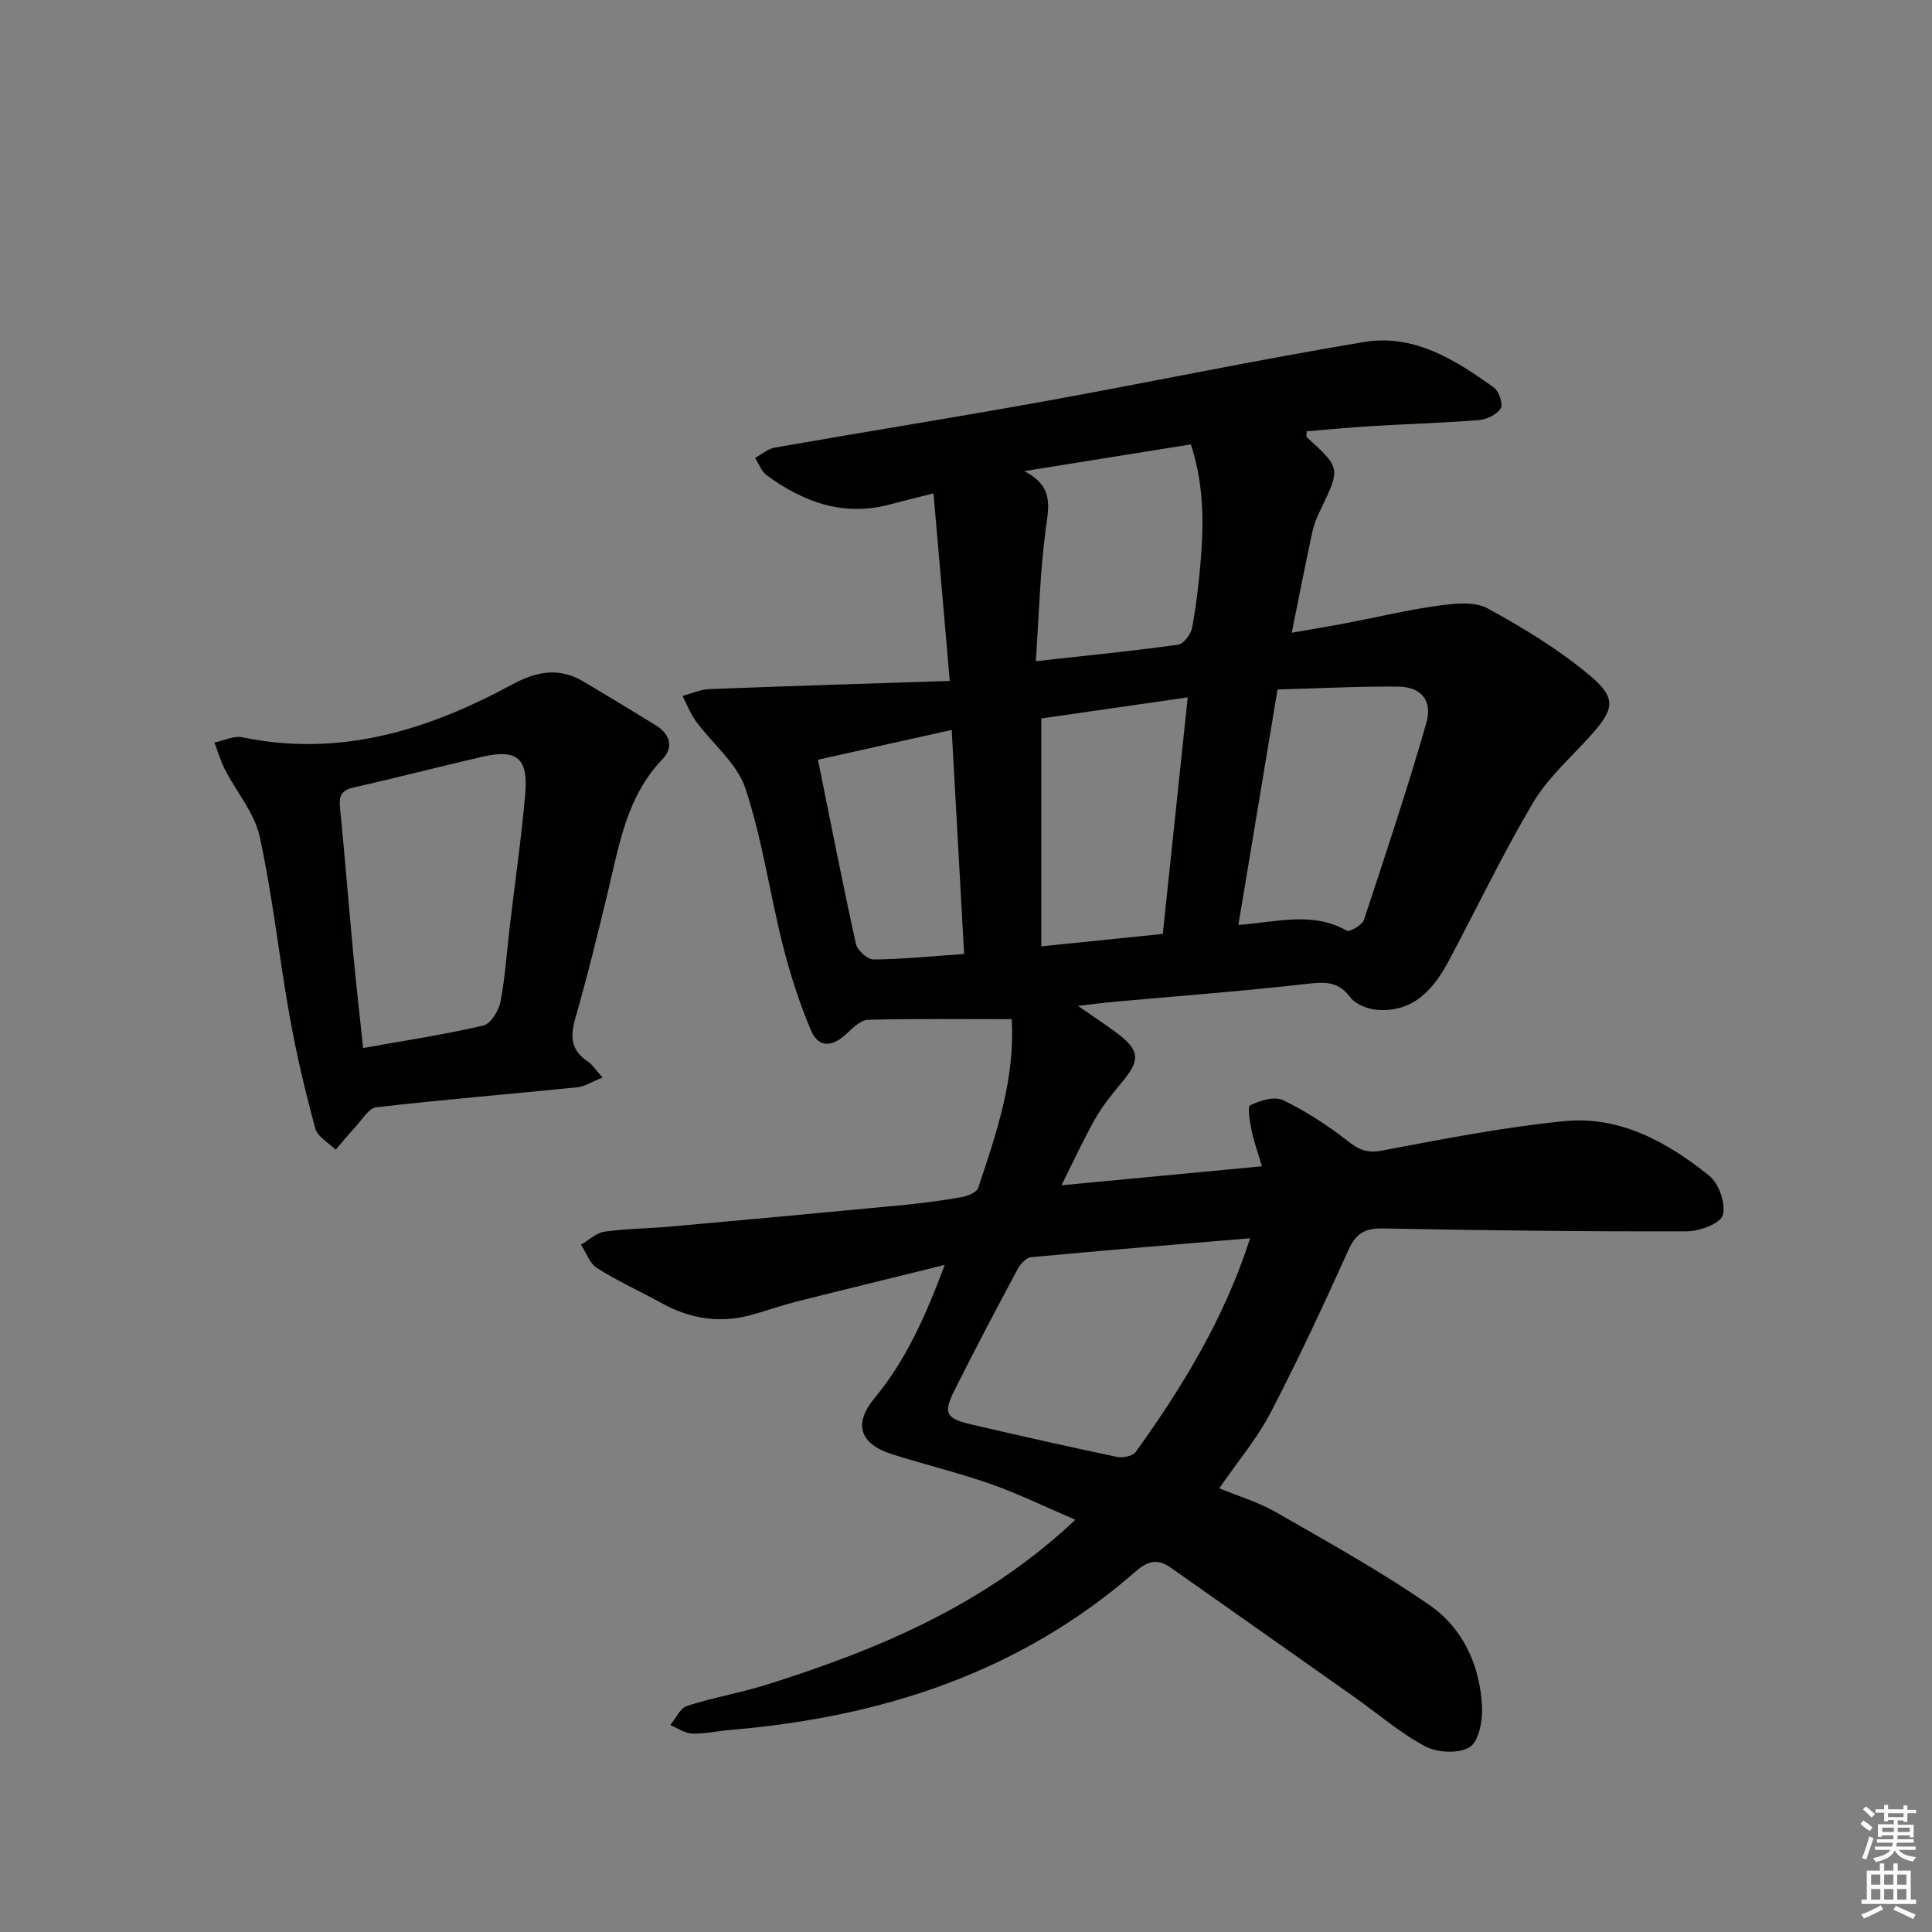 <svg enable-background="new 0 0 400 400" viewBox="0 0 400 400" xmlns="http://www.w3.org/2000/svg"><rect x="0" y="0" width="400" height="400" fill="#808080" stroke="none"/><path d="m222.64 314.65c-6.02-2.57-11.63-5.32-17.49-7.39-6.72-2.37-13.69-4.02-20.49-6.19-6.66-2.13-8.04-6.24-3.58-11.62 6.48-7.83 10.49-16.83 14.52-27.56-10.87 2.68-20.73 5.08-30.57 7.56-3.05.77-6.03 1.8-9.05 2.68-6.57 1.9-12.8 1.06-18.78-2.22-4.51-2.48-9.22-4.62-13.57-7.35-1.53-.96-2.25-3.2-3.34-4.86 1.62-.94 3.16-2.45 4.87-2.7 4.59-.64 9.27-.65 13.9-1.07 15.88-1.43 31.75-2.89 47.62-4.41 4.13-.4 8.26-.94 12.34-1.65 1.28-.22 3.19-.98 3.5-1.93 3.79-11.33 7.69-22.67 6.93-34.91-.02-.3-.25-.59 0-.02-10.17 0-19.94-.12-29.7.12-1.46.04-3.07 1.54-4.28 2.71-2.85 2.76-5.88 3.45-7.57-.53-2.43-5.72-4.34-11.72-5.86-17.75-2.71-10.77-4.24-21.89-7.73-32.38-1.72-5.16-6.79-9.17-10.19-13.81-1.17-1.59-1.89-3.52-2.82-5.29 1.85-.49 3.68-1.34 5.55-1.41 16.2-.63 32.4-1.12 49.79-1.69-1.19-13.71-2.25-26-3.37-38.83-3.78.96-6.31 1.56-8.82 2.24-9.67 2.65-18.04-.36-25.73-6.01-1.09-.8-1.61-2.37-2.39-3.58 1.37-.74 2.66-1.89 4.11-2.14 18.47-3.23 36.98-6.18 55.43-9.51 22.2-4.01 44.29-8.64 66.54-12.34 10.29-1.72 18.91 3.67 26.93 9.47 1.04.75 1.9 3.44 1.36 4.28-.81 1.27-2.88 2.28-4.5 2.41-7.29.59-14.61.79-21.91 1.23-4.59.27-9.18.72-13.75 1.09 0 .64-.13 1.09.02 1.23 7.02 6.4 7 6.39 2.84 15.02-.72 1.49-1.37 3.05-1.71 4.66-1.43 6.64-2.73 13.31-4.25 20.8 4.07-.71 7.72-1.31 11.35-2 6.35-1.21 12.65-2.74 19.05-3.61 3.35-.46 7.46-.91 10.16.57 7.5 4.11 14.96 8.63 21.45 14.15 5.4 4.6 4.65 6.93-.4 12.49-4.01 4.42-8.65 8.53-11.64 13.58-6.26 10.57-11.58 21.69-17.35 32.55-3.19 6-7.34 10.93-14.97 10.34-1.94-.15-4.42-1.13-5.52-2.59-2.41-3.2-4.99-3.23-8.64-2.82-13.37 1.53-26.8 2.53-40.21 3.75-2.23.2-4.46.5-7.52.85 3.1 2.16 5.55 3.78 7.91 5.52 4.86 3.58 5.04 5.65 1.29 10.14-2.02 2.42-4.04 4.9-5.59 7.61-2.38 4.16-4.37 8.54-7.04 13.87 14.2-1.35 27.45-2.6 41.5-3.93-.8-2.7-1.63-4.97-2.12-7.31-.37-1.81-.94-5.02-.31-5.33 2.02-.98 5.04-1.91 6.81-1.05 4.73 2.28 9.23 5.22 13.39 8.46 2.29 1.78 3.95 2.57 7.02 1.99 12.55-2.37 25.14-4.86 37.84-6.11 11.49-1.13 21.32 4.34 30 11.32 1.99 1.6 3.45 5.81 2.79 8.14-.5 1.74-4.82 3.34-7.45 3.35-20.98.06-41.95-.19-62.93-.59-3.69-.07-5.57 1-7.12 4.43-5.12 11.36-10.38 22.67-16.13 33.72-2.82 5.41-6.86 10.17-10.63 15.65 3.88 1.6 8.05 2.82 11.72 4.93 10.78 6.19 21.7 12.23 31.89 19.3 6.93 4.81 10.41 12.56 10.81 21.09.13 2.83-.69 7.1-2.59 8.27-2.25 1.39-6.66 1.17-9.18-.17-5.24-2.78-9.82-6.78-14.71-10.23-12.62-8.92-25.27-17.8-37.9-26.71-2.7-1.9-4.67-1.6-7.34.73-24 20.97-52.68 30.19-83.9 32.81-2.65.22-5.29.84-7.92.76-1.53-.05-3.02-1.14-4.53-1.76 1.13-1.36 2.02-3.49 3.45-3.96 5.35-1.74 10.96-2.68 16.34-4.36 23.13-7.28 45.29-16.47 64.07-34.19zm36.18-58.28c-15.34 1.29-30.35 2.51-45.35 3.92-1.01.09-2.21 1.41-2.77 2.45-4.46 8.33-8.88 16.69-13.1 25.14-2.38 4.76-1.77 5.82 3.64 7.07 9.99 2.32 20 4.58 30.03 6.69 1.2.25 3.25-.17 3.86-1.02 9.82-13.63 18.46-27.91 23.69-44.25zm-2.42-64.87c7.96-.58 15.37-2.85 22.41 1.18.61.35 3.22-1.16 3.58-2.24 4.48-13.5 8.95-27.01 12.9-40.68 1.38-4.77-1.07-7.58-5.92-7.61-8.25-.06-16.5.37-24.87.6-2.77 16.62-5.39 32.4-8.1 48.75zm-15.66 1.86c1.74-16.49 3.42-32.38 5.17-48.98-10.8 1.56-20.74 2.99-30.32 4.37v47.18c8.64-.87 16.68-1.7 25.15-2.57zm-26.28-56.47c10.66-1.18 20.08-2.11 29.45-3.41 1.15-.16 2.66-2.18 2.91-3.53.87-4.73 1.42-9.53 1.81-14.33.65-7.92.5-15.8-2.08-23.61-11.39 1.83-22.28 3.58-34.48 5.53 6.17 3.2 5.06 7.33 4.44 11.97-1.18 8.85-1.4 17.82-2.05 27.38zm-14.85 60.62c-.86-15.57-1.71-30.88-2.57-46.39-9.71 2.16-18.78 4.18-27.69 6.17 2.61 12.88 5.08 25.54 7.86 38.13.29 1.33 2.39 3.24 3.63 3.23 6.1-.06 12.19-.68 18.77-1.14z" fill="#010100"/><path d="m124.75 223.09c-2.19.87-3.66 1.86-5.22 2.02-13.87 1.41-27.76 2.54-41.6 4.14-1.63.19-3.04 2.69-4.47 4.21-1.38 1.47-2.65 3.05-3.97 4.58-1.45-1.45-3.74-2.67-4.21-4.39-2.08-7.66-3.91-15.4-5.31-23.21-2.21-12.39-3.53-24.96-6.21-37.25-1.07-4.9-4.79-9.19-7.17-13.83-.92-1.78-1.47-3.75-2.2-5.63 1.94-.39 4.01-1.45 5.79-1.08 20.15 4.19 38.4-1.47 55.77-10.89 5.23-2.83 9.83-3.64 14.93-.61 4.99 2.96 9.95 5.97 14.89 9.01 2.96 1.82 3.78 4.53 1.36 7.05-7.33 7.64-8.89 17.52-11.21 27.17-2.13 8.86-4.29 17.72-6.82 26.47-1.11 3.85-.83 6.69 2.65 8.96.81.51 1.35 1.43 3 3.28zm-49.57-6.11c8.69-1.55 16.86-2.79 24.88-4.65 1.52-.35 3.18-3.04 3.54-4.89.99-5.03 1.3-10.18 1.9-15.29 1.09-9.23 2.42-18.43 3.24-27.68.66-7.54-1.7-9.45-8.95-7.78-8.88 2.05-17.7 4.35-26.59 6.35-2.6.58-3.03 1.86-2.8 4.23 1.01 10.23 1.83 20.48 2.79 30.72.59 6.23 1.3 12.45 1.99 18.99z" fill="#010100"/><g fill="#fbfcfa"><path d="m385.2 377.6.6-.7c.6.4 1.3.9 1.9 1.5l-.6.7c-.8-.5-1.4-1-1.9-1.5zm.3 7.1c.6-1.4 1.1-2.9 1.5-4.5.3.1.6.3.9.4-.5 1.4-1 2.9-1.5 4.4zm.2-10.1.6-.6c.7.5 1.3 1.1 1.9 1.6l-.7.7c-.6-.6-1.2-1.2-1.8-1.7zm8.4-.8h.8v.9h1.8v.7h-1.8v1.8h-.8v-.3h-1.2v.9h3.3v2.6h-.8v-.4h-2.5c0 .3 0 .6-.1.8h3.4v.7h-3.5c0 .3-.1.6-.1.8h4v.7h-3.5c.7.9 1.9 1.3 3.6 1.5-.2.2-.4.5-.6.9-1.9-.3-3.2-1.1-3.8-2.3-.5 1.1-1.8 2-3.9 2.4-.2-.3-.4-.5-.6-.8 1.9-.4 3.1-.9 3.6-1.7h-3.2v-.7h3.5c.1-.2.1-.5.2-.8h-3.3v-.7h3.4c0-.2 0-.5 0-.8h-2.4v.3h-.8v-2.6h3.3v-.9h-1.2v.3h-.8v-1.8h-1.8v-.7h1.8v-.9h.8v.9h3.2zm-4.4 5.5h2.4c0-.3 0-.6 0-.9h-2.4zm1.2-3.1h3.2v-.8h-3.2zm4.4 2.2h-2.4v.9h2.5v-.9z"/><path d="m389.2 385.8h.9v1.5h1.9v-1.5h.9v1.5h2.7v6h1.1v.9h-11.3v-.9h1.1v-6h2.7zm.2 8.7.5.8c-1.2.6-2.5 1.3-4 1.9-.2-.3-.3-.6-.6-.8 1.6-.6 3-1.3 4.1-1.9zm-2-4.3h1.9v-2.1h-1.9zm0 3.1h1.9v-2.2h-1.9zm2.7-3.1h1.9v-2.1h-1.9zm0 3.1h1.9v-2.2h-1.9zm2.4 1.3c1.4.6 2.7 1.2 4.1 1.8l-.5.9c-1.5-.7-2.8-1.4-4.1-1.9zm2.2-6.5h-1.9v2.1h1.9zm-1.9 5.2h1.9v-2.2h-1.9z"/></g></svg>